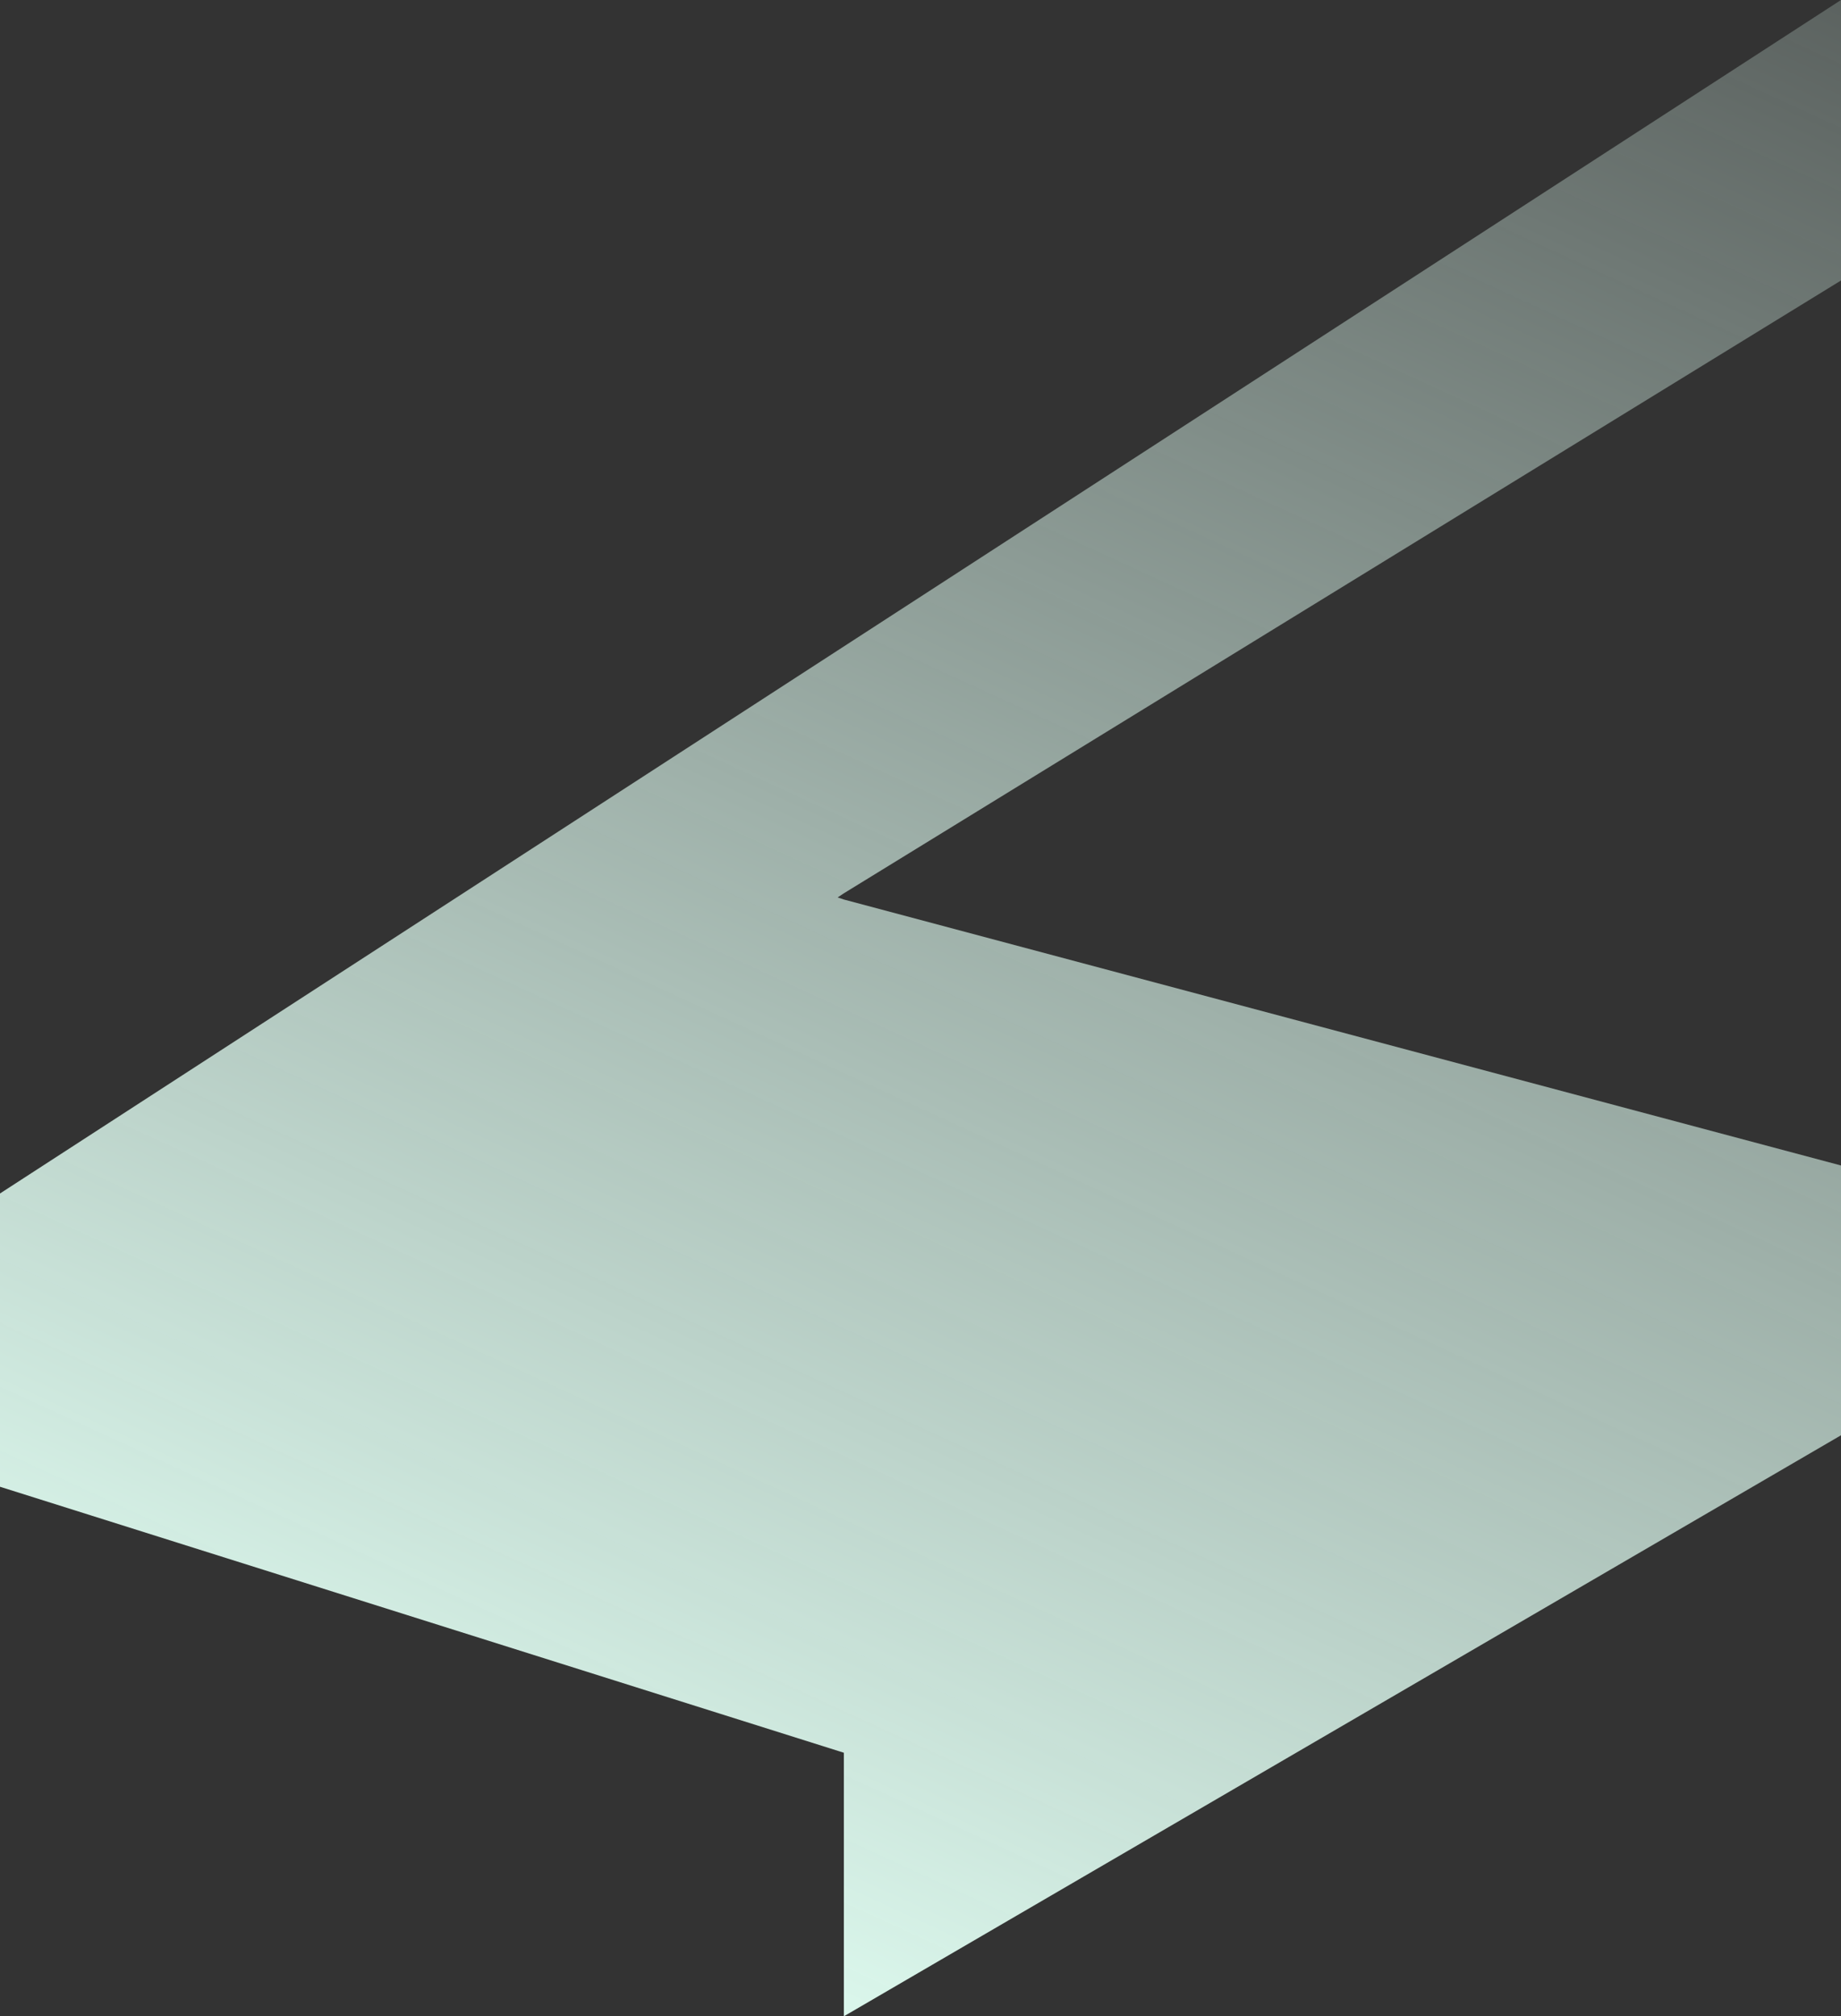 <svg width='695' height='761' viewBox='0 0 695 761' fill='none' xmlns='http://www.w3.org/2000/svg'>
  <rect x="0" y="0" width="695" height="761" fill="#333333" stroke="none"/>
  <path
    d='M695 0L6.47384e-05 450.449L6.34185e-05 561.136L318.565 661.524L318.565 761L695 541.71L695 439.888L318.565 339.5L316.225 338.718L318.565 337.153L695 105.864L695 0Z'
    fill='url(#paint0_linear_500_51743)'></path>
  <defs>
    <linearGradient
      id='paint0_linear_500_51743'
      x1='333.5'
      y1='761'
      x2='706.5'
      y2='-50'
      gradientUnits='userSpaceOnUse'
    >
      <stop stop-color='#DAF6EB'></stop>
      <stop offset='1' stop-color='#DAF6EB' stop-opacity='0.2'></stop>
    </linearGradient>
  </defs>
</svg>
